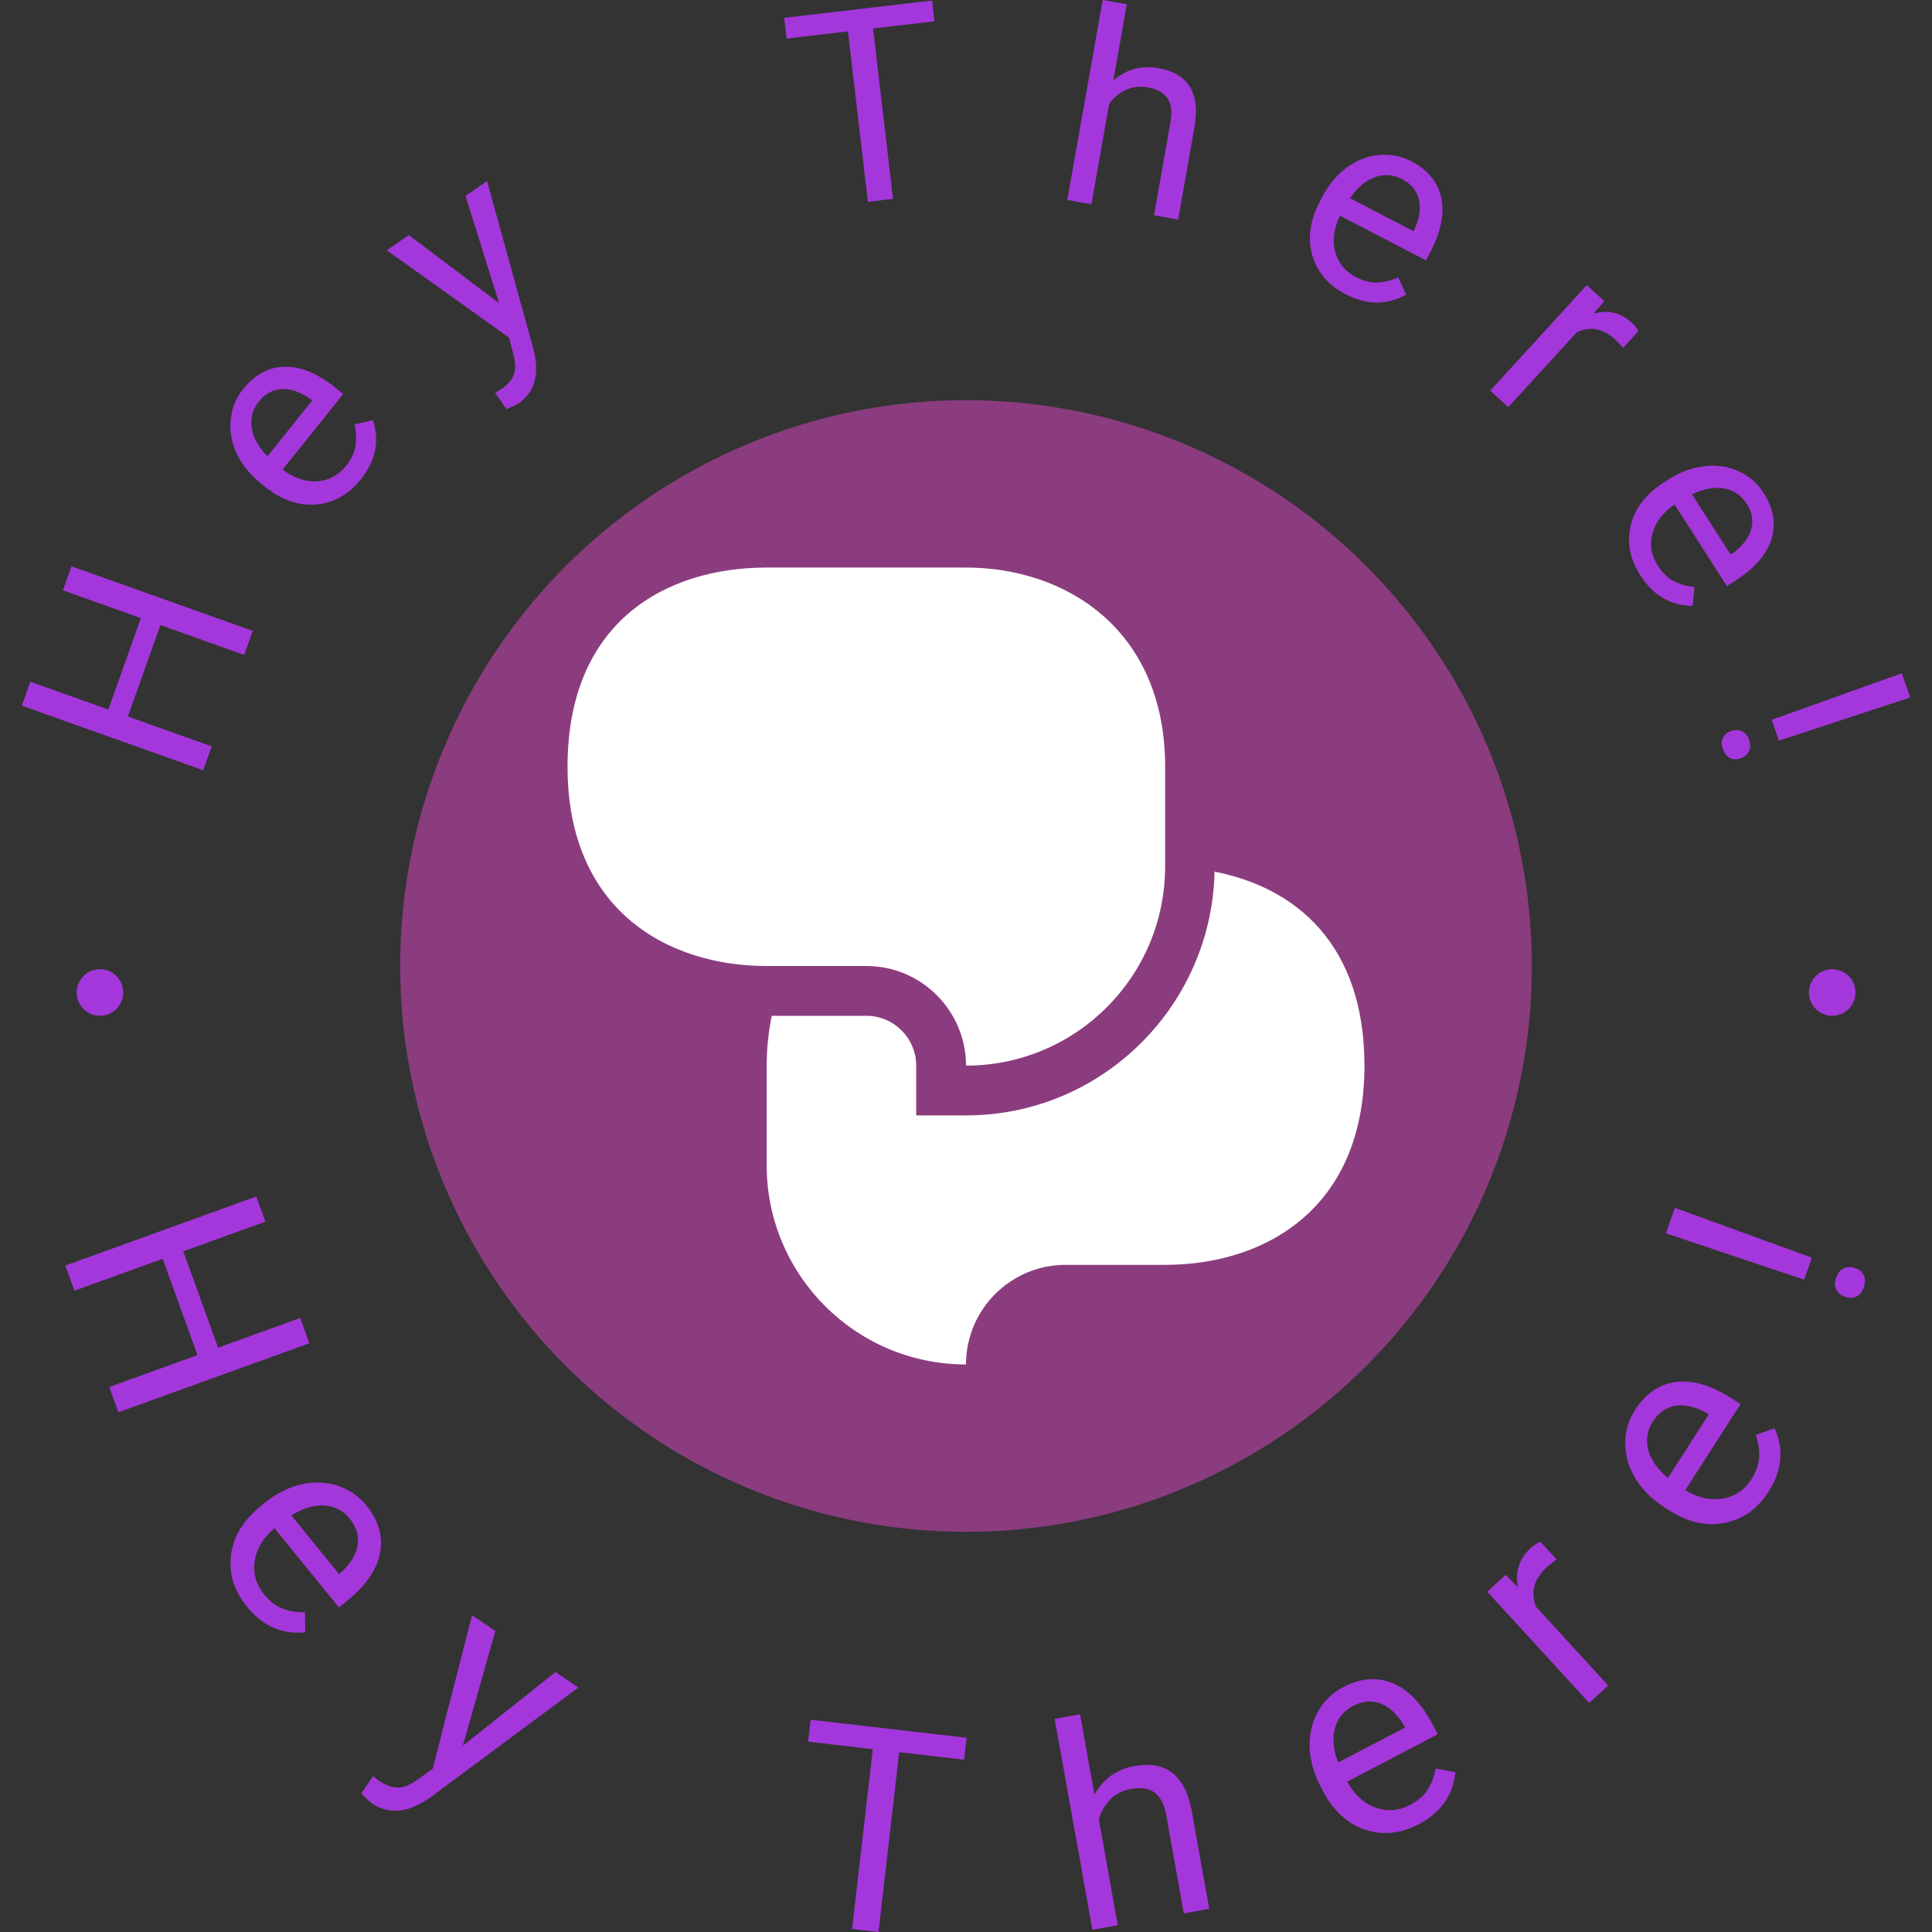 <svg xmlns="http://www.w3.org/2000/svg" version="1.1" xmlns:xlink="http://www.w3.org/1999/xlink" xmlns:svgjs="http://svgjs.dev/svgjs" width="1500" height="1500" viewBox="0 0 1500 1500"><rect x="0" y="0" width="1500" height="1500" fill="#333333" stroke="none"/><g transform="matrix(1,0,0,1,0,0)"><svg viewBox="0 0 280 280" data-background-color="#ffffff" preserveAspectRatio="xMidYMid meet" height="1500" width="1500" xmlns="http://www.w3.org/2000/svg" xmlns:xlink="http://www.w3.org/1999/xlink"><g id="tight-bounds" transform="matrix(1,0,0,1,0,0)"><svg viewBox="0 0 280 280" height="280" width="280"><g><svg viewBox="0 0 280 280" height="280" width="280"><g><svg viewBox="0 0 280 280" height="280" width="280"><g id="textblocktransform"><svg viewBox="0 0 280 280" height="280" width="280" id="textblock"><g><svg viewBox="0 0 280 280" height="280" width="280"><g transform="matrix(1,0,0,1,57.504,57.504)"><svg viewBox="0 0 164.992 164.992" height="164.992" width="164.992"><g id="icon-0"><circle r="82" cx="82.496" cy="82.496" fill="#8b3c7f" data-fill-palette-color="accent"></circle><svg xmlns="http://www.w3.org/2000/svg" xmlns:xlink="http://www.w3.org/1999/xlink" version="1.1" x="24.749" y="24.749" viewBox="0 0 100 100" style="enable-background:new 0 0 100 100;" xml:space="preserve" height="115.494" width="115.494" class="icon-xg-0" data-fill-palette-color="quaternary" id="xg-0"><g fill="#ffffff" data-fill-palette-color="quaternary"><path d="M74.988 37.5c0 13.807-11.182 25-24.988 25C50 55.604 44.396 50 37.5 50H24.988C12.5 50 0 42.969 0 25 0 6.641 12.5 0 24.988 0H50c12.5 0 24.988 7.745 24.988 25V37.5z" fill="#ffffff" data-fill-palette-color="quaternary"></path></g><path d="M37.5 37.5" fill="#ffffff" data-fill-palette-color="quaternary"></path><path d="M37.5 37.5" fill="#ffffff" data-fill-palette-color="quaternary"></path><g fill="#ffffff" data-fill-palette-color="quaternary"><g fill="#ffffff" data-fill-palette-color="quaternary"><path d="M81.189 38.165C80.822 55.078 66.992 68.75 50 68.75h-6.25V62.5c0-3.448-2.808-6.25-6.25-6.25H25.623c-0.391 1.935-0.635 4.004-0.635 6.25V75c0 13.807 11.205 25 25.012 25 0-6.909 5.604-12.5 12.5-12.5h12.488C87.5 87.5 100 80.469 100 62.5 100 47.211 91.297 40.125 81.189 38.165z" fill="#ffffff" data-fill-palette-color="quaternary"></path></g></g></svg></g></svg></g><g id="text-0"><path d="M10.358 82.073l26.277 9.36-1.24 3.482-12.144-4.326-4.72 13.251 12.144 4.326-1.233 3.463-26.278-9.36 1.234-3.463 11.299 4.025 4.72-13.251-11.299-4.025z" fill="#a437db" data-fill-palette-color="primary"></path><path d="M52.276 69.484v0c-1.758 2.192-3.907 3.401-6.447 3.629-2.541 0.218-5.019-0.641-7.434-2.577v0l-0.505-0.405c-1.606-1.288-2.794-2.743-3.563-4.364-0.769-1.621-1.068-3.27-0.898-4.947 0.171-1.668 0.772-3.144 1.802-4.429v0c1.687-2.104 3.689-3.184 6.008-3.24 2.318-0.056 4.768 0.95 7.348 3.019v0l1.158 0.929-8.781 10.95c1.62 1.239 3.279 1.808 4.978 1.707 1.698-0.111 3.098-0.853 4.199-2.227v0c0.781-0.974 1.244-1.96 1.389-2.959 0.145-0.999 0.093-2.016-0.158-3.051v0l2.674-0.627c0.993 3.018 0.403 5.883-1.77 8.592zM37.501 58.211v0c-0.893 1.114-1.237 2.375-1.03 3.784 0.207 1.409 0.968 2.79 2.284 4.143v0l6.494-8.099-0.21-0.168c-1.466-1.048-2.858-1.543-4.174-1.483-1.312 0.054-2.434 0.662-3.364 1.823z" fill="#a437db" data-fill-palette-color="primary"></path><path d="M59.241 34.07l13.084 9.853-4.853-15.535 3.116-2.151 6.74 24.425c0.898 3.569 0.191 6.151-2.122 7.747v0l-0.586 0.344-1.223 0.542-1.636-2.37 0.832-0.477c0.984-0.679 1.614-1.409 1.891-2.189 0.277-0.78 0.227-1.828-0.147-3.143v0l-0.547-2.177-17.738-12.667z" fill="#a437db" data-fill-palette-color="primary"></path><path d="M135.086 0.076l0.352 3.008-8.905 1.042 2.889 24.697-3.641 0.426-2.89-24.697-8.885 1.039-0.352-3.008z" fill="#a437db" data-fill-palette-color="primary"></path><path d="M163.307 0.619l-1.955 11.035c1.886-1.622 4.065-2.214 6.537-1.776v0c4.316 0.765 6.063 3.583 5.24 8.456v0l-2.389 13.488-3.492-0.619 2.392-13.507c0.248-1.474 0.104-2.622-0.431-3.446-0.537-0.817-1.501-1.349-2.895-1.595v0c-1.131-0.2-2.179-0.076-3.142 0.374-0.963 0.45-1.77 1.123-2.421 2.019v0l-2.577 14.548-3.492-0.619 5.133-28.977z" fill="#a437db" data-fill-palette-color="primary"></path><path d="M195.009 42.637v0c-2.493-1.296-4.099-3.167-4.818-5.614-0.71-2.45-0.352-5.048 1.076-7.794v0l0.299-0.575c0.95-1.827 2.144-3.276 3.583-4.346 1.44-1.071 2.998-1.686 4.677-1.847 1.669-0.158 3.234 0.143 4.695 0.902v0c2.393 1.244 3.843 2.997 4.351 5.259 0.508 2.263 0 4.861-1.525 7.796v0l-0.685 1.318-12.455-6.474c-0.899 1.831-1.133 3.569-0.701 5.216 0.441 1.644 1.442 2.871 3.003 3.683v0c1.108 0.576 2.166 0.838 3.174 0.785 1.008-0.053 1.995-0.303 2.961-0.752v0l1.138 2.5c-2.766 1.564-5.691 1.545-8.773-0.057zM203.18 25.944v0c-1.267-0.659-2.571-0.749-3.913-0.27-1.341 0.478-2.547 1.494-3.616 3.049v0l9.21 4.787 0.124-0.239c0.742-1.643 0.955-3.104 0.639-4.383-0.31-1.276-1.125-2.257-2.444-2.944z" fill="#a437db" data-fill-palette-color="primary"></path><path d="M237.441 48.004l-2.22 2.426c-0.339-0.427-0.738-0.851-1.198-1.273v0c-1.715-1.569-3.546-1.904-5.496-1.005v0l-9.934 10.855-2.616-2.395 13.997-15.293 2.542 2.327-1.576 1.812c2.108-0.582 3.949-0.154 5.521 1.285v0c0.51 0.466 0.836 0.887 0.98 1.261z" fill="#a437db" data-fill-palette-color="primary"></path><path d="M237.729 83.384v0c-1.516-2.365-1.977-4.788-1.381-7.267 0.604-2.478 2.209-4.552 4.815-6.223v0l0.545-0.35c1.733-1.111 3.491-1.772 5.272-1.983 1.782-0.211 3.44 0.031 4.975 0.727 1.526 0.694 2.733 1.735 3.622 3.122v0c1.455 2.27 1.84 4.513 1.154 6.727-0.686 2.215-2.422 4.215-5.207 6v0l-1.249 0.802-7.576-11.817c-1.691 1.14-2.76 2.531-3.206 4.173-0.437 1.645-0.18 3.208 0.77 4.69v0c0.674 1.051 1.461 1.805 2.361 2.261 0.9 0.456 1.881 0.731 2.942 0.824v0l-0.259 2.734c-3.178-0.022-5.704-1.495-7.578-4.42zM253.128 72.98v0c-0.771-1.202-1.857-1.93-3.257-2.184-1.401-0.254-2.953 0.027-4.655 0.842v0l5.602 8.739 0.227-0.145c1.461-1.055 2.374-2.216 2.737-3.482 0.367-1.261 0.149-2.518-0.654-3.77z" fill="#a437db" data-fill-palette-color="primary"></path><path d="M276.836 101.082l-19.022 6.263-1.041-3.024 18.853-6.752zM250.895 105.944v0c0.54-0.186 1.053-0.176 1.537 0.029 0.483 0.199 0.837 0.625 1.062 1.279 0.225 0.653 0.21 1.213-0.044 1.679-0.254 0.467-0.651 0.793-1.191 0.979-0.546 0.188-1.054 0.173-1.522-0.045-0.475-0.216-0.824-0.65-1.049-1.304-0.225-0.653-0.214-1.205 0.031-1.654 0.237-0.454 0.629-0.775 1.175-0.963z" fill="#a437db" data-fill-palette-color="primary"></path><path d="M11.113 143.841c0-1.863 1.51-3.373 3.372-3.372 1.863 0 3.373 1.51 3.373 3.372 0 1.863-1.51 3.373-3.373 3.373-1.863 0-3.373-1.51-3.372-3.373z" fill="#a437db" data-fill-palette-color="primary"></path><path d="M262.166 143.841c0-1.863 1.51-3.373 3.372-3.372 1.863 0 3.373 1.51 3.373 3.372 0 1.863-1.51 3.373-3.373 3.373-1.863 0-3.373-1.51-3.372-3.373z" fill="#a437db" data-fill-palette-color="primary"></path></g><g id="text-1"><path d="M44.833 194.675l-27.676 10.004-1.324-3.663 12.789-4.623-5.046-13.959-12.789 4.622-1.317-3.644 27.676-10.004 1.317 3.644-11.899 4.301 5.046 13.96 11.899-4.301z" fill="#a437db" data-fill-palette-color="primary"></path><path d="M35.773 232.831v0c-1.869-2.298-2.633-4.784-2.292-7.459 0.336-2.671 1.769-5.035 4.298-7.092v0l0.533-0.434c1.68-1.366 3.441-2.269 5.286-2.707 1.848-0.433 3.615-0.376 5.3 0.17 1.69 0.552 3.082 1.5 4.176 2.844v0c1.794 2.205 2.463 4.512 2.008 6.92-0.46 2.403-2.044 4.707-4.755 6.911v0l-1.205 0.981-9.349-11.492c-1.641 1.403-2.593 2.991-2.855 4.763-0.272 1.771 0.179 3.377 1.353 4.82v0c0.834 1.025 1.749 1.724 2.744 2.095 0.996 0.372 2.055 0.542 3.177 0.511v0l0.063 2.902c-3.341 0.355-6.169-0.889-8.482-3.733zM50.686 220.096v0c-0.951-1.17-2.175-1.805-3.67-1.907-1.496-0.102-3.091 0.378-4.787 1.44v0l6.915 8.501 0.225-0.182c1.406-1.281 2.225-2.606 2.455-3.975 0.231-1.369-0.149-2.661-1.138-3.877z" fill="#a437db" data-fill-palette-color="primary"></path><path d="M71.784 236.384l-4.703 16.621 13.434-10.683 3.304 2.247-21.463 15.932c-3.173 2.244-5.986 2.531-8.441 0.862v0l-0.551-0.448-1.002-1.006 1.703-2.505 0.795 0.638c1.049 0.713 2.008 1.057 2.878 1.029 0.875-0.023 1.885-0.469 3.03-1.336v0l1.933-1.372 5.714-22.271z" fill="#a437db" data-fill-palette-color="primary"></path><path d="M140.091 251.85l-0.366 3.177-9.402-1.085-3.006 26.058-3.83-0.442 3.006-26.058-9.382-1.082 0.367-3.177z" fill="#a437db" data-fill-palette-color="primary"></path><path d="M156.53 248.455l2.082 11.641c1.276-2.299 3.221-3.683 5.836-4.151v0c4.544-0.812 7.297 1.343 8.26 6.468v0l2.545 14.229-3.687 0.66-2.548-14.25c-0.29-1.547-0.848-2.631-1.675-3.252-0.832-0.614-1.983-0.789-3.454-0.526v0c-1.196 0.214-2.189 0.719-2.978 1.514-0.788 0.802-1.341 1.765-1.659 2.887v0l2.742 15.338-3.677 0.658-5.464-30.558z" fill="#a437db" data-fill-palette-color="primary"></path><path d="M205.57 264.401v0c-2.625 1.372-5.214 1.623-7.767 0.755-2.549-0.863-4.579-2.74-6.089-5.63v0l-0.319-0.61c-1.003-1.919-1.535-3.825-1.595-5.719-0.055-1.897 0.354-3.617 1.226-5.16 0.878-1.546 2.086-2.72 3.622-3.523v0c2.519-1.317 4.913-1.511 7.182-0.583 2.263 0.931 4.203 2.944 5.821 6.04v0l0.719 1.378-13.129 6.861c1.047 1.888 2.412 3.138 4.096 3.75 1.681 0.62 3.345 0.5 4.993-0.361v0c1.171-0.612 2.039-1.369 2.602-2.271 0.563-0.901 0.942-1.905 1.135-3.01v0l2.857 0.519c-0.32 3.345-2.105 5.866-5.354 7.564zM196.074 247.242v0c-1.336 0.698-2.204 1.77-2.603 3.215-0.399 1.445-0.247 3.104 0.455 4.978v0l9.712-5.075-0.134-0.256c-0.974-1.634-2.109-2.701-3.403-3.201-1.295-0.5-2.637-0.386-4.027 0.339z" fill="#a437db" data-fill-palette-color="primary"></path><path d="M223.258 223.453l2.349 2.563c-0.484 0.308-0.97 0.686-1.46 1.135v0c-1.807 1.656-2.327 3.551-1.56 5.685v0l10.486 11.444-2.754 2.524-14.773-16.123 2.681-2.456 1.746 1.818c-0.413-2.27 0.21-4.165 1.871-5.686v0c0.534-0.489 1.005-0.79 1.414-0.905z" fill="#a437db" data-fill-palette-color="primary"></path><path d="M256.282 216.222v0c-1.602 2.492-3.726 3.992-6.375 4.501-2.642 0.512-5.335-0.113-8.078-1.877v0l-0.578-0.371c-1.821-1.171-3.227-2.564-4.218-4.18-0.987-1.621-1.483-3.318-1.489-5.09-0.002-1.778 0.465-3.396 1.402-4.854v0c1.537-2.391 3.521-3.745 5.951-4.062 2.427-0.311 5.109 0.477 8.048 2.366v0l1.307 0.84-8.009 12.462c1.844 1.122 3.649 1.532 5.414 1.23 1.767-0.293 3.154-1.222 4.16-2.786v0c0.715-1.112 1.093-2.199 1.136-3.26 0.043-1.062-0.125-2.121-0.503-3.178v0l2.739-0.964c1.378 3.065 1.076 6.139-0.907 9.223zM239.536 206.016v0c-0.815 1.268-1.038 2.629-0.67 4.081 0.369 1.453 1.322 2.82 2.86 4.1v0l5.925-9.218-0.243-0.156c-1.655-0.938-3.169-1.303-4.542-1.096-1.373 0.207-2.483 0.97-3.33 2.289z" fill="#a437db" data-fill-palette-color="primary"></path><path d="M242.733 175.049l19.85 7.219-1.113 3.188-20.027-6.711zM267.406 187.949v0c-0.571-0.199-0.99-0.539-1.258-1.019-0.266-0.487-0.279-1.075-0.039-1.765 0.238-0.684 0.614-1.136 1.128-1.358 0.513-0.222 1.056-0.233 1.626-0.035 0.577 0.201 0.988 0.545 1.233 1.032 0.252 0.489 0.258 1.075 0.02 1.758-0.241 0.69-0.61 1.145-1.109 1.365-0.49 0.216-1.024 0.223-1.601 0.022z" fill="#a437db" data-fill-palette-color="primary"></path></g></svg></g></svg></g></svg></g></svg></g><defs></defs></svg><rect width="280" height="280" fill="none" stroke="none" visibility="hidden"></rect></g></svg></g></svg>